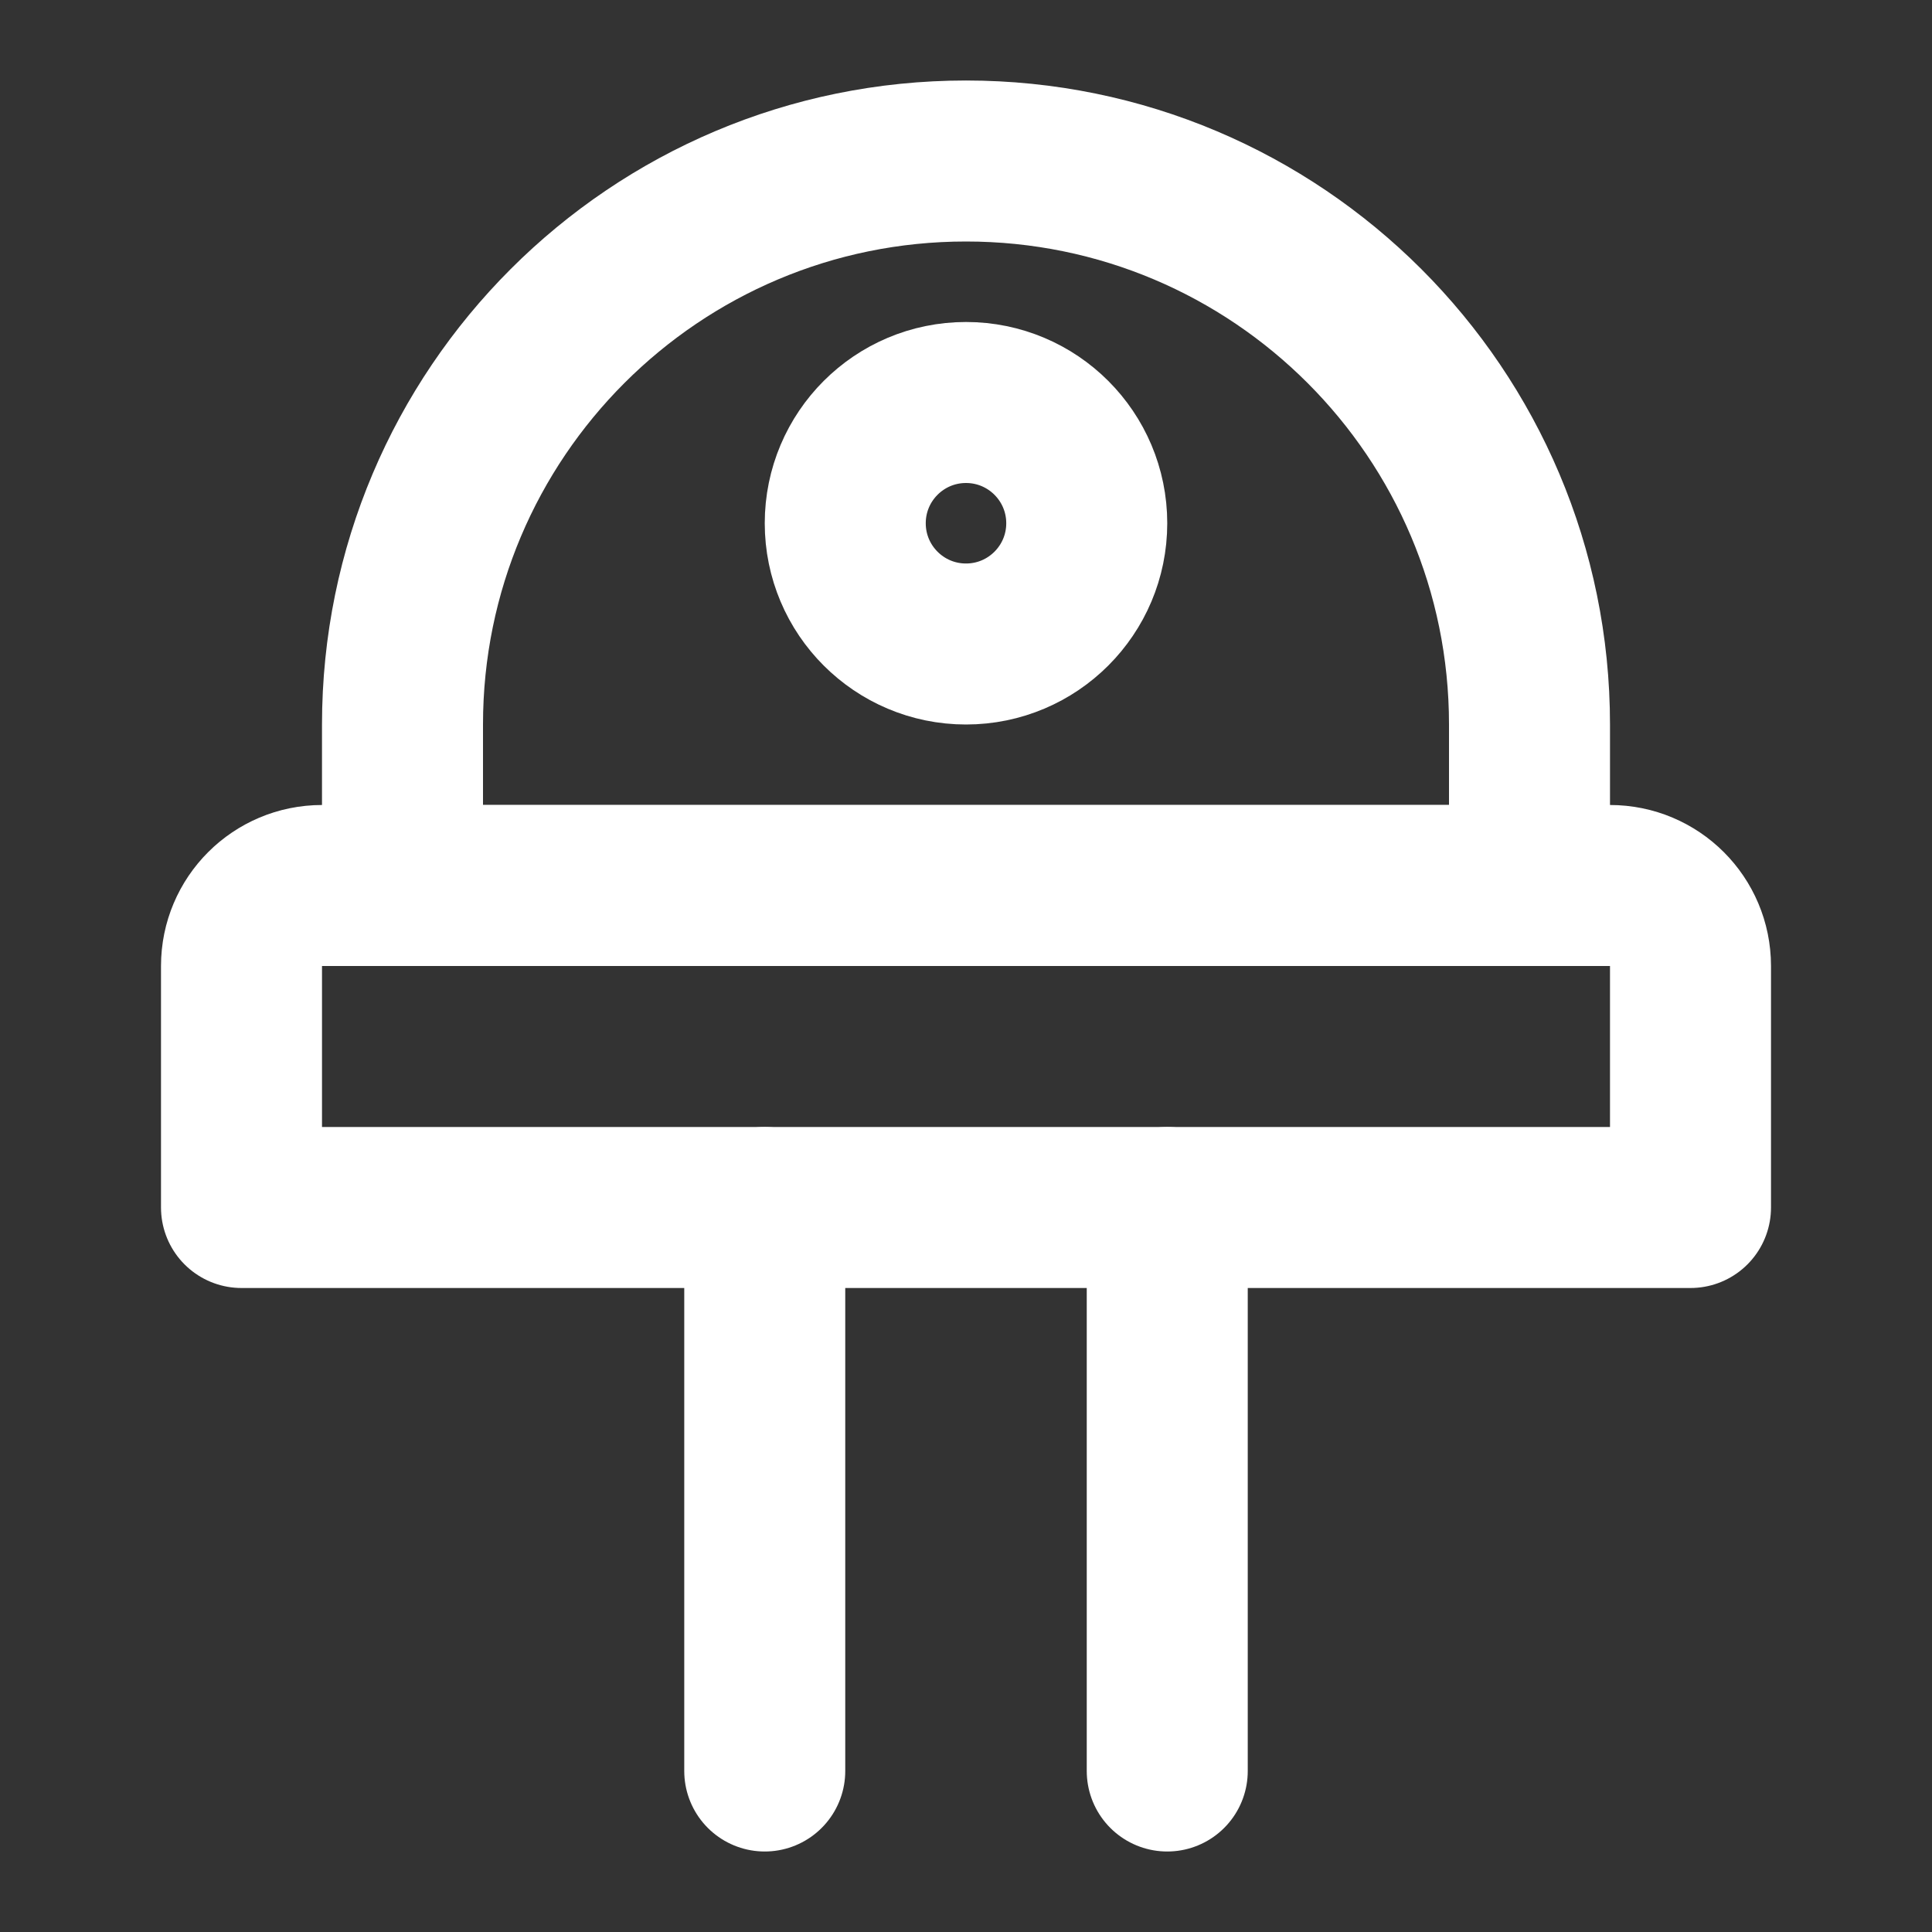 <?xml version="1.0" encoding="UTF-8"?><svg width="24" height="24" viewBox="0 0 48 48" fill="none" xmlns="http://www.w3.org/2000/svg"><rect x="0" y="0" width="48" height="48" fill="#333333" stroke="none"/><path d="M6 24C6 22.895 6.895 22 8 22H40C41.105 22 42 22.895 42 24V30H6V24Z" fill="none" stroke="#ffffff" stroke-width="4" stroke-linecap="round" stroke-linejoin="round"/><path d="M19 30V44" stroke="#ffffff" stroke-width="4" stroke-linecap="round" stroke-linejoin="round"/><path d="M29 30V44" stroke="#ffffff" stroke-width="4" stroke-linecap="round" stroke-linejoin="round"/><path d="M24 4C16.268 4 10 10.268 10 18V22H38V18C38 10.268 31.732 4 24 4Z" fill="none" stroke="#ffffff" stroke-width="4" stroke-linecap="round" stroke-linejoin="round"/><circle cx="24" cy="13" r="3" fill="none" stroke="#ffffff" stroke-width="4" stroke-linecap="round" stroke-linejoin="round"/></svg>